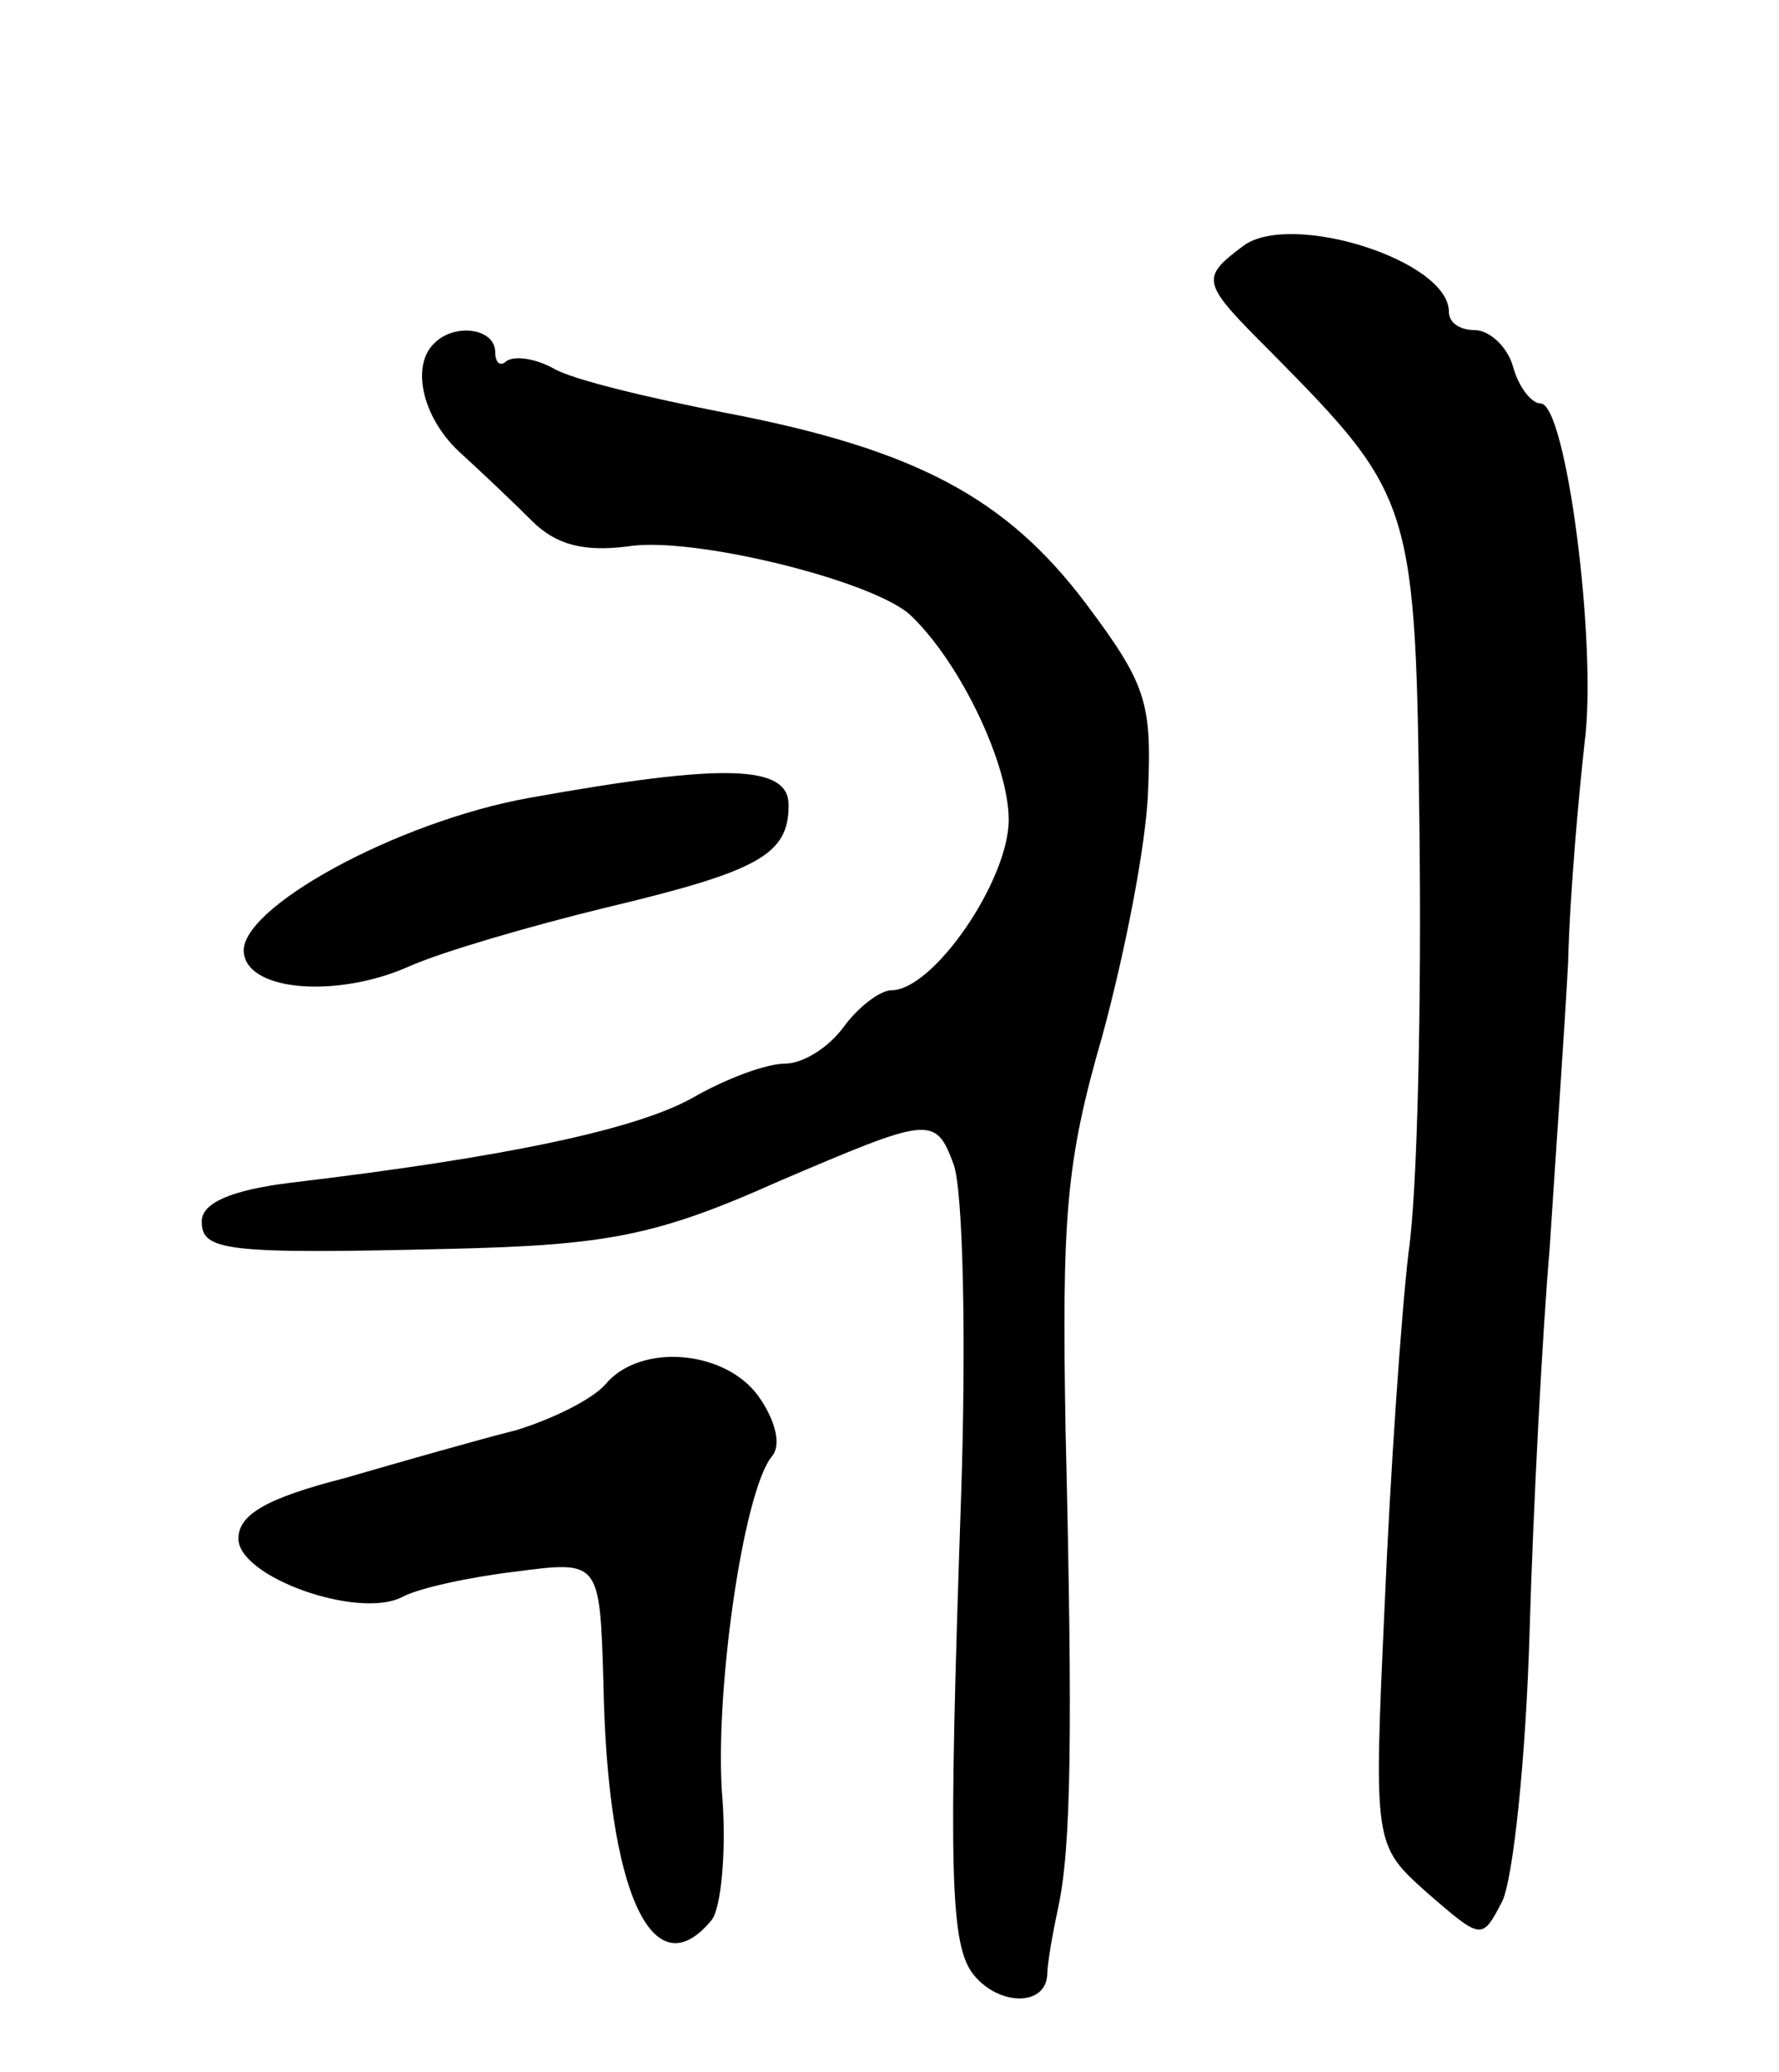 <svg version="1.0" xmlns="http://www.w3.org/2000/svg"
 width="97pt" height="113pt" viewBox="0 0 97 113"
 preserveAspectRatio="xMidYMid meet">
<g transform="translate(0,113) scale(0.1,-0.1)"
fill="#000000" stroke="none">
<path d="M678 996 c-24 -18 -23 -20 15 -58 78 -79 79 -82 81 -264 1 -90 -1
-193 -6 -227 -4 -34 -10 -121 -13 -192 -6 -131 -6 -131 23 -157 30 -26 30 -26
41 -5 6 12 13 78 15 147 2 69 7 163 11 210 3 47 8 117 10 155 1 39 6 93 9 120
7 53 -10 185 -24 185 -5 0 -12 9 -15 20 -3 11 -13 20 -21 20 -8 0 -14 4 -14
10 0 28 -86 55 -112 36z"/>
<path d="M237 943 c-13 -12 -7 -40 13 -59 11 -10 29 -27 40 -38 13 -13 28 -17
52 -14 35 6 136 -19 155 -38 27 -26 53 -81 53 -111 0 -33 -41 -93 -64 -93 -6
0 -18 -9 -26 -20 -8 -11 -22 -20 -32 -20 -10 0 -32 -8 -51 -19 -31 -17 -101
-32 -219 -46 -32 -4 -48 -11 -48 -21 0 -16 12 -18 135 -15 86 2 113 7 180 37
82 35 85 36 95 9 5 -14 7 -93 4 -182 -7 -205 -6 -244 7 -260 14 -17 39 -17 40
0 0 6 3 23 6 37 7 32 8 94 4 260 -2 116 0 146 20 215 12 44 24 104 25 134 2
48 -1 58 -34 102 -43 57 -92 84 -197 104 -41 8 -83 18 -93 24 -11 6 -22 7 -26
4 -3 -3 -6 -1 -6 5 0 13 -22 16 -33 5z"/>
<path d="M289 695 c-73 -13 -160 -61 -156 -85 3 -21 52 -24 90 -7 18 8 66 22
107 32 84 20 100 29 100 56 0 22 -35 23 -141 4z"/>
<path d="M330 375 c-7 -8 -29 -19 -49 -25 -20 -5 -62 -17 -93 -26 -43 -11 -58
-20 -58 -33 0 -21 65 -44 89 -32 9 5 37 11 62 14 46 6 46 6 48 -60 2 -115 27
-169 59 -130 5 6 8 36 6 65 -5 55 11 169 27 188 5 6 2 19 -7 32 -18 26 -65 30
-84 7z"/>
</g>
</svg>
